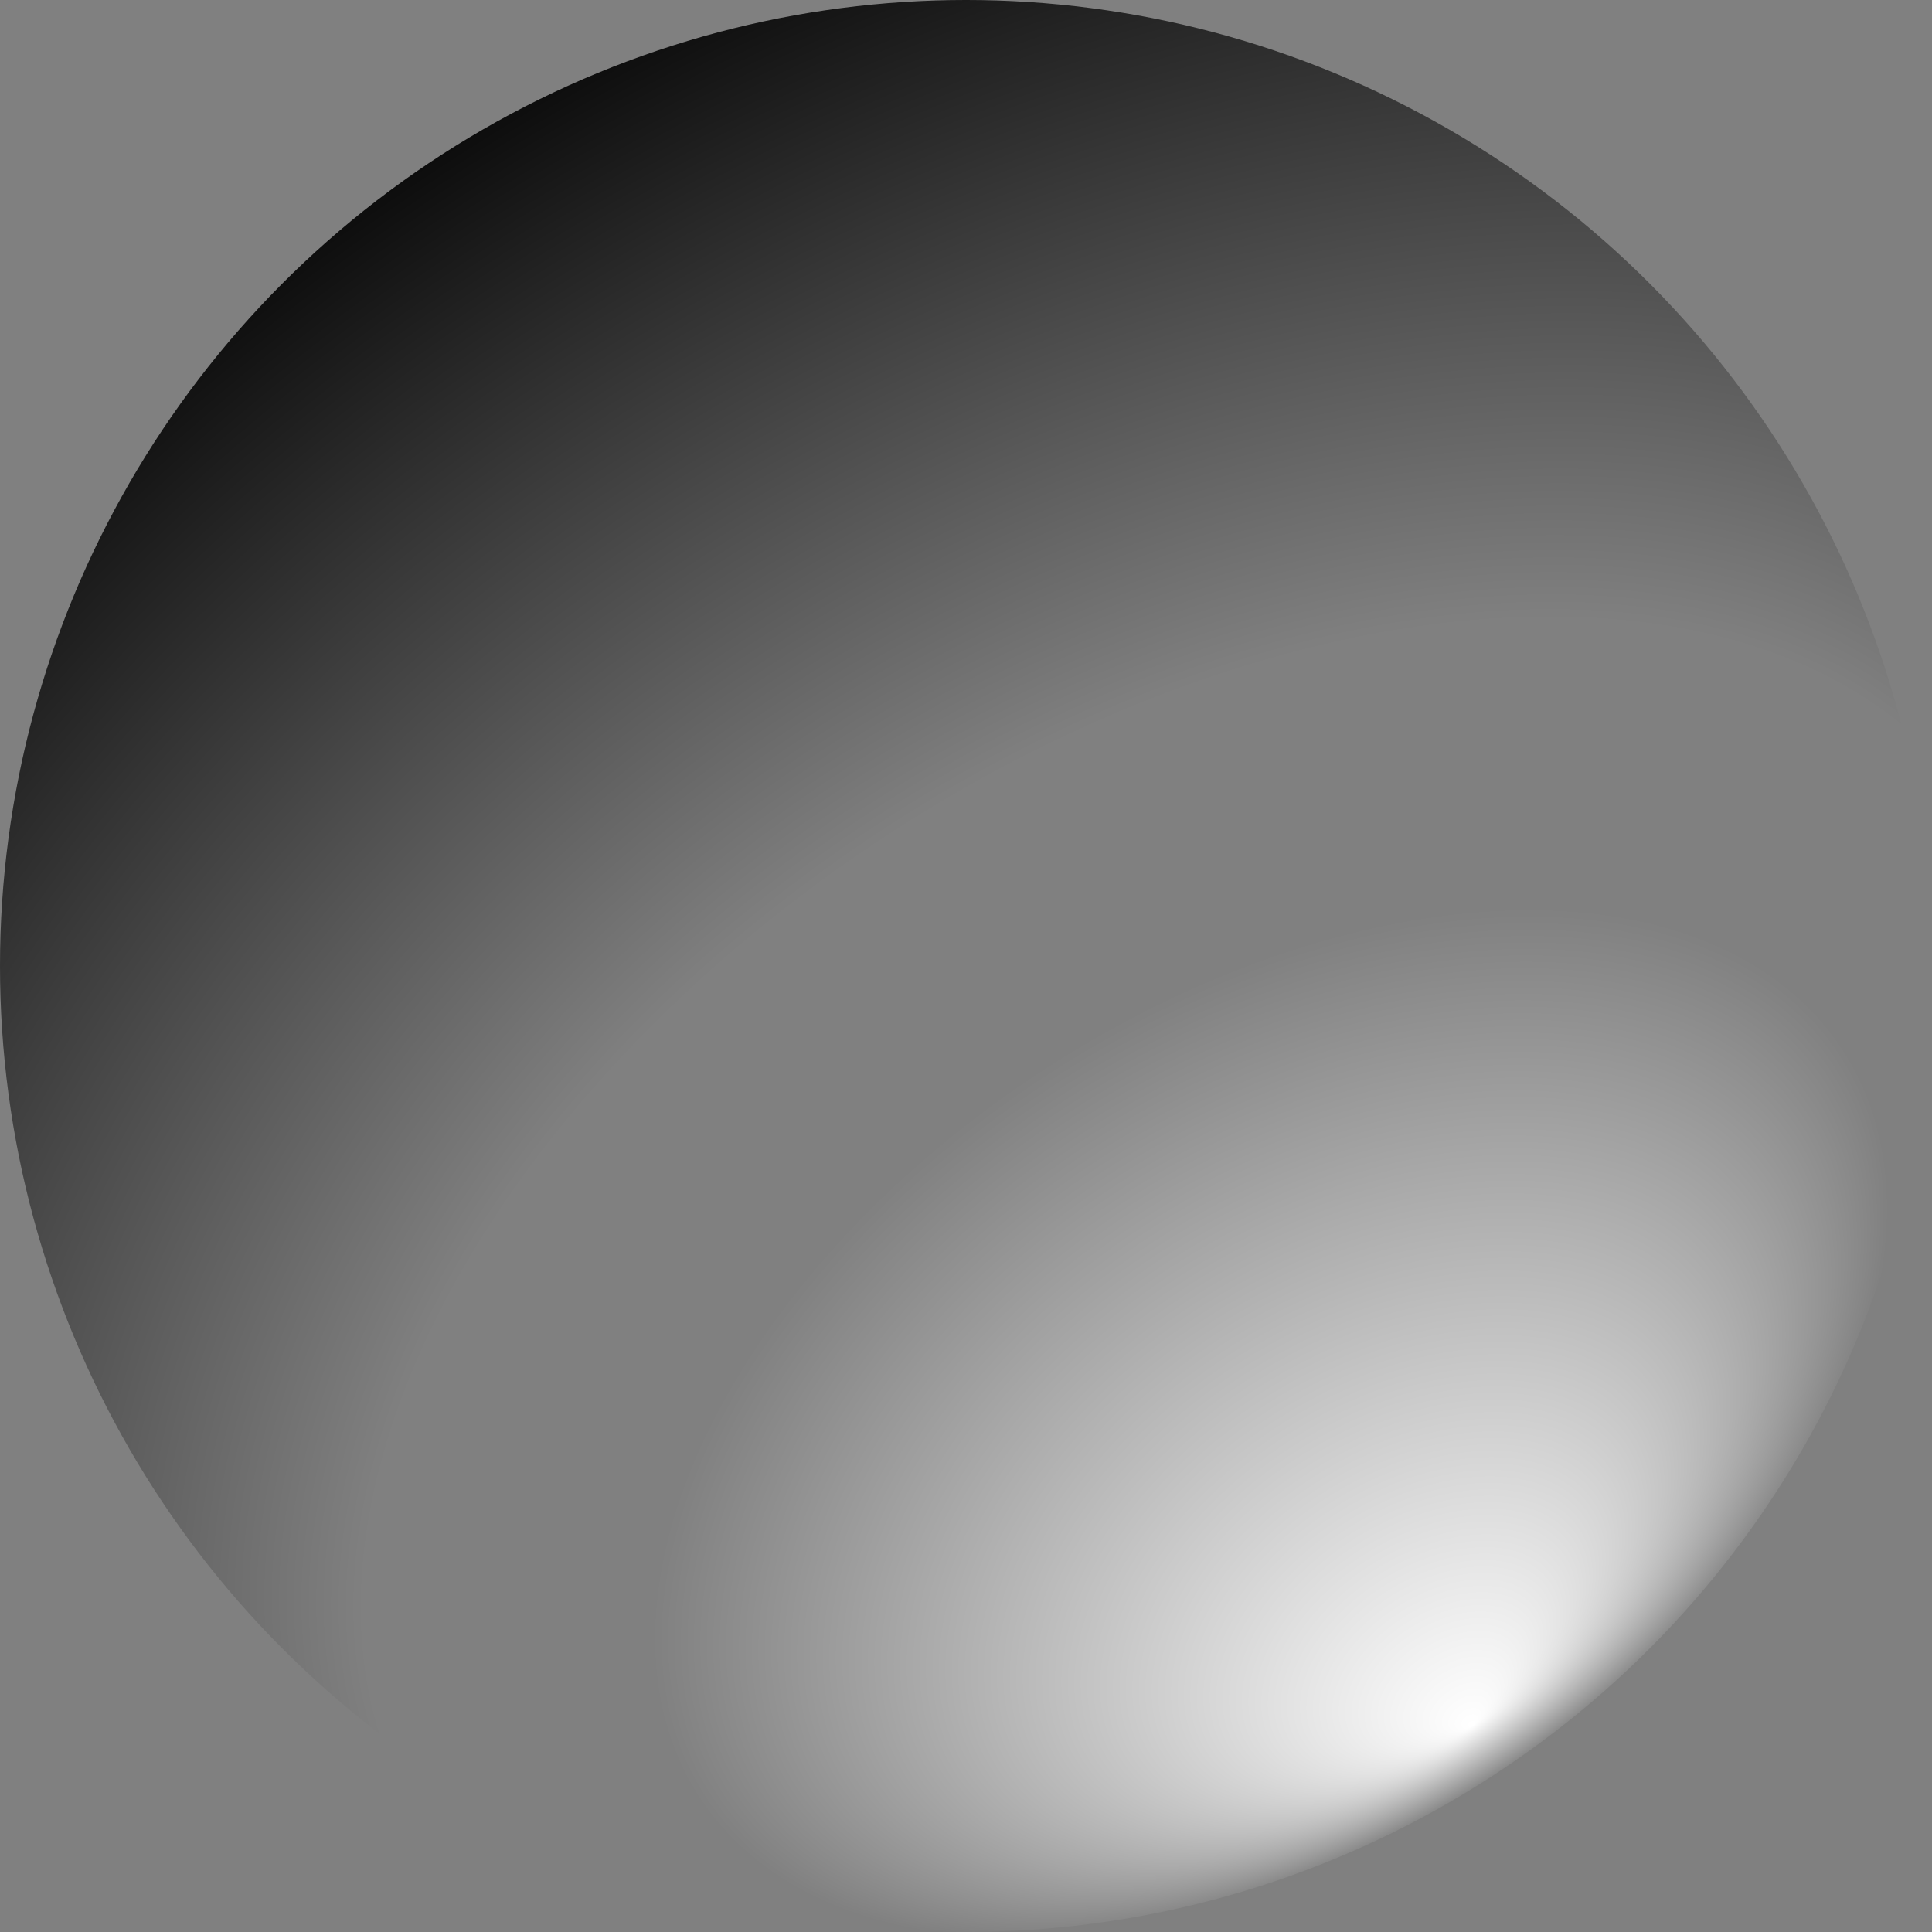<?xml version="1.0" encoding="UTF-8" standalone="no"?>
<svg
   xmlns:cc="http://creativecommons.org/ns#"
   xmlns:dc="http://purl.org/dc/elements/1.1/"
   xmlns:inkscape="http://www.inkscape.org/namespaces/inkscape"
   xmlns:rdf="http://www.w3.org/1999/02/22-rdf-syntax-ns#"
   xmlns:sodipodi="http://sodipodi.sourceforge.net/DTD/sodipodi-0.dtd"
   xmlns:svg="http://www.w3.org/2000/svg"
   xmlns:xlink="http://www.w3.org/1999/xlink"
   xmlns="http://www.w3.org/2000/svg"
   version="1.1"
   width="9" height="9" viewBox="0 0 9 9">
  <rect x="0" y="0" width="9" height="9" fill="#808080" stroke="none"/>
  <defs>
    <circle id="c" cx="50%" cy="50%" r="50%" stroke="none"/>
    <radialGradient id="light1" cx="45%" cy="45%" fx="25%" fy="15%" r="55%">
      <stop stop-color="#ffffff" stop-opacity="1.0" offset="0%"/>
      <stop stop-color="#ffffff" stop-opacity="0.8" offset="15%"/>
      <stop stop-color="#ffffff" stop-opacity="0" offset="69%"/>
      <stop stop-color="#ff0000" stop-opacity="1" offset="70%"/>
      <stop stop-color="#000000" stop-opacity="0" offset="71%"/>
      <stop stop-color="#000000" stop-opacity="0.7" offset="100%"/>
    </radialGradient>
    <radialGradient
        id="light2" cx="0" cy="0" fx="0" fy="-0.95" r="1.1"
        gradientTransform="translate(0.5, 0.5) rotate(-33.7) scale(0.8, 0.5)">
      <stop stop-color="#0000ff" offset="0%"/>
      <stop stop-color="#ffffff" offset="1%"/>
      <stop stop-color="#ff0000" offset="40%"/>
      <stop stop-color="#ff00ff" offset="40%"/>
      <stop stop-color="#ff00ff" offset="54%"/>
      <stop stop-color="#009900" offset="54%"/>
      <stop stop-color="#000000" offset="99%"/>
      <stop stop-color="#0000ff" offset="100%"/>
    </radialGradient>
    <radialGradient
        id="light" cx="0" cy="0" fx="0" fy="0.95" r="1.1"
        gradientTransform="translate(0.5, 0.5) rotate(-33.7) scale(0.8, 0.5)">
      <stop stop-color="#ffffff" stop-opacity="1.0" offset="0%"/>
      <stop stop-color="#ffffff" stop-opacity="0.0" offset="40%"/>
      <stop stop-color="#000000" stop-opacity="0.0" offset="54%"/>
      <stop stop-color="#000000" stop-opacity="1.0" offset="100%"/>
    </radialGradient>
  </defs>
  <g inkscape:groupmode="layer">
    <!--use xlink:href="#c" fill="#0000ff"/-->
    <use xlink:href="#c" fill="url(#light)"/>
    <!--rect x="4" y="4" width="1" height="1"
          fill="none" stroke="#ffff00" stroke-width="0.1"/-->
  </g>
</svg>

